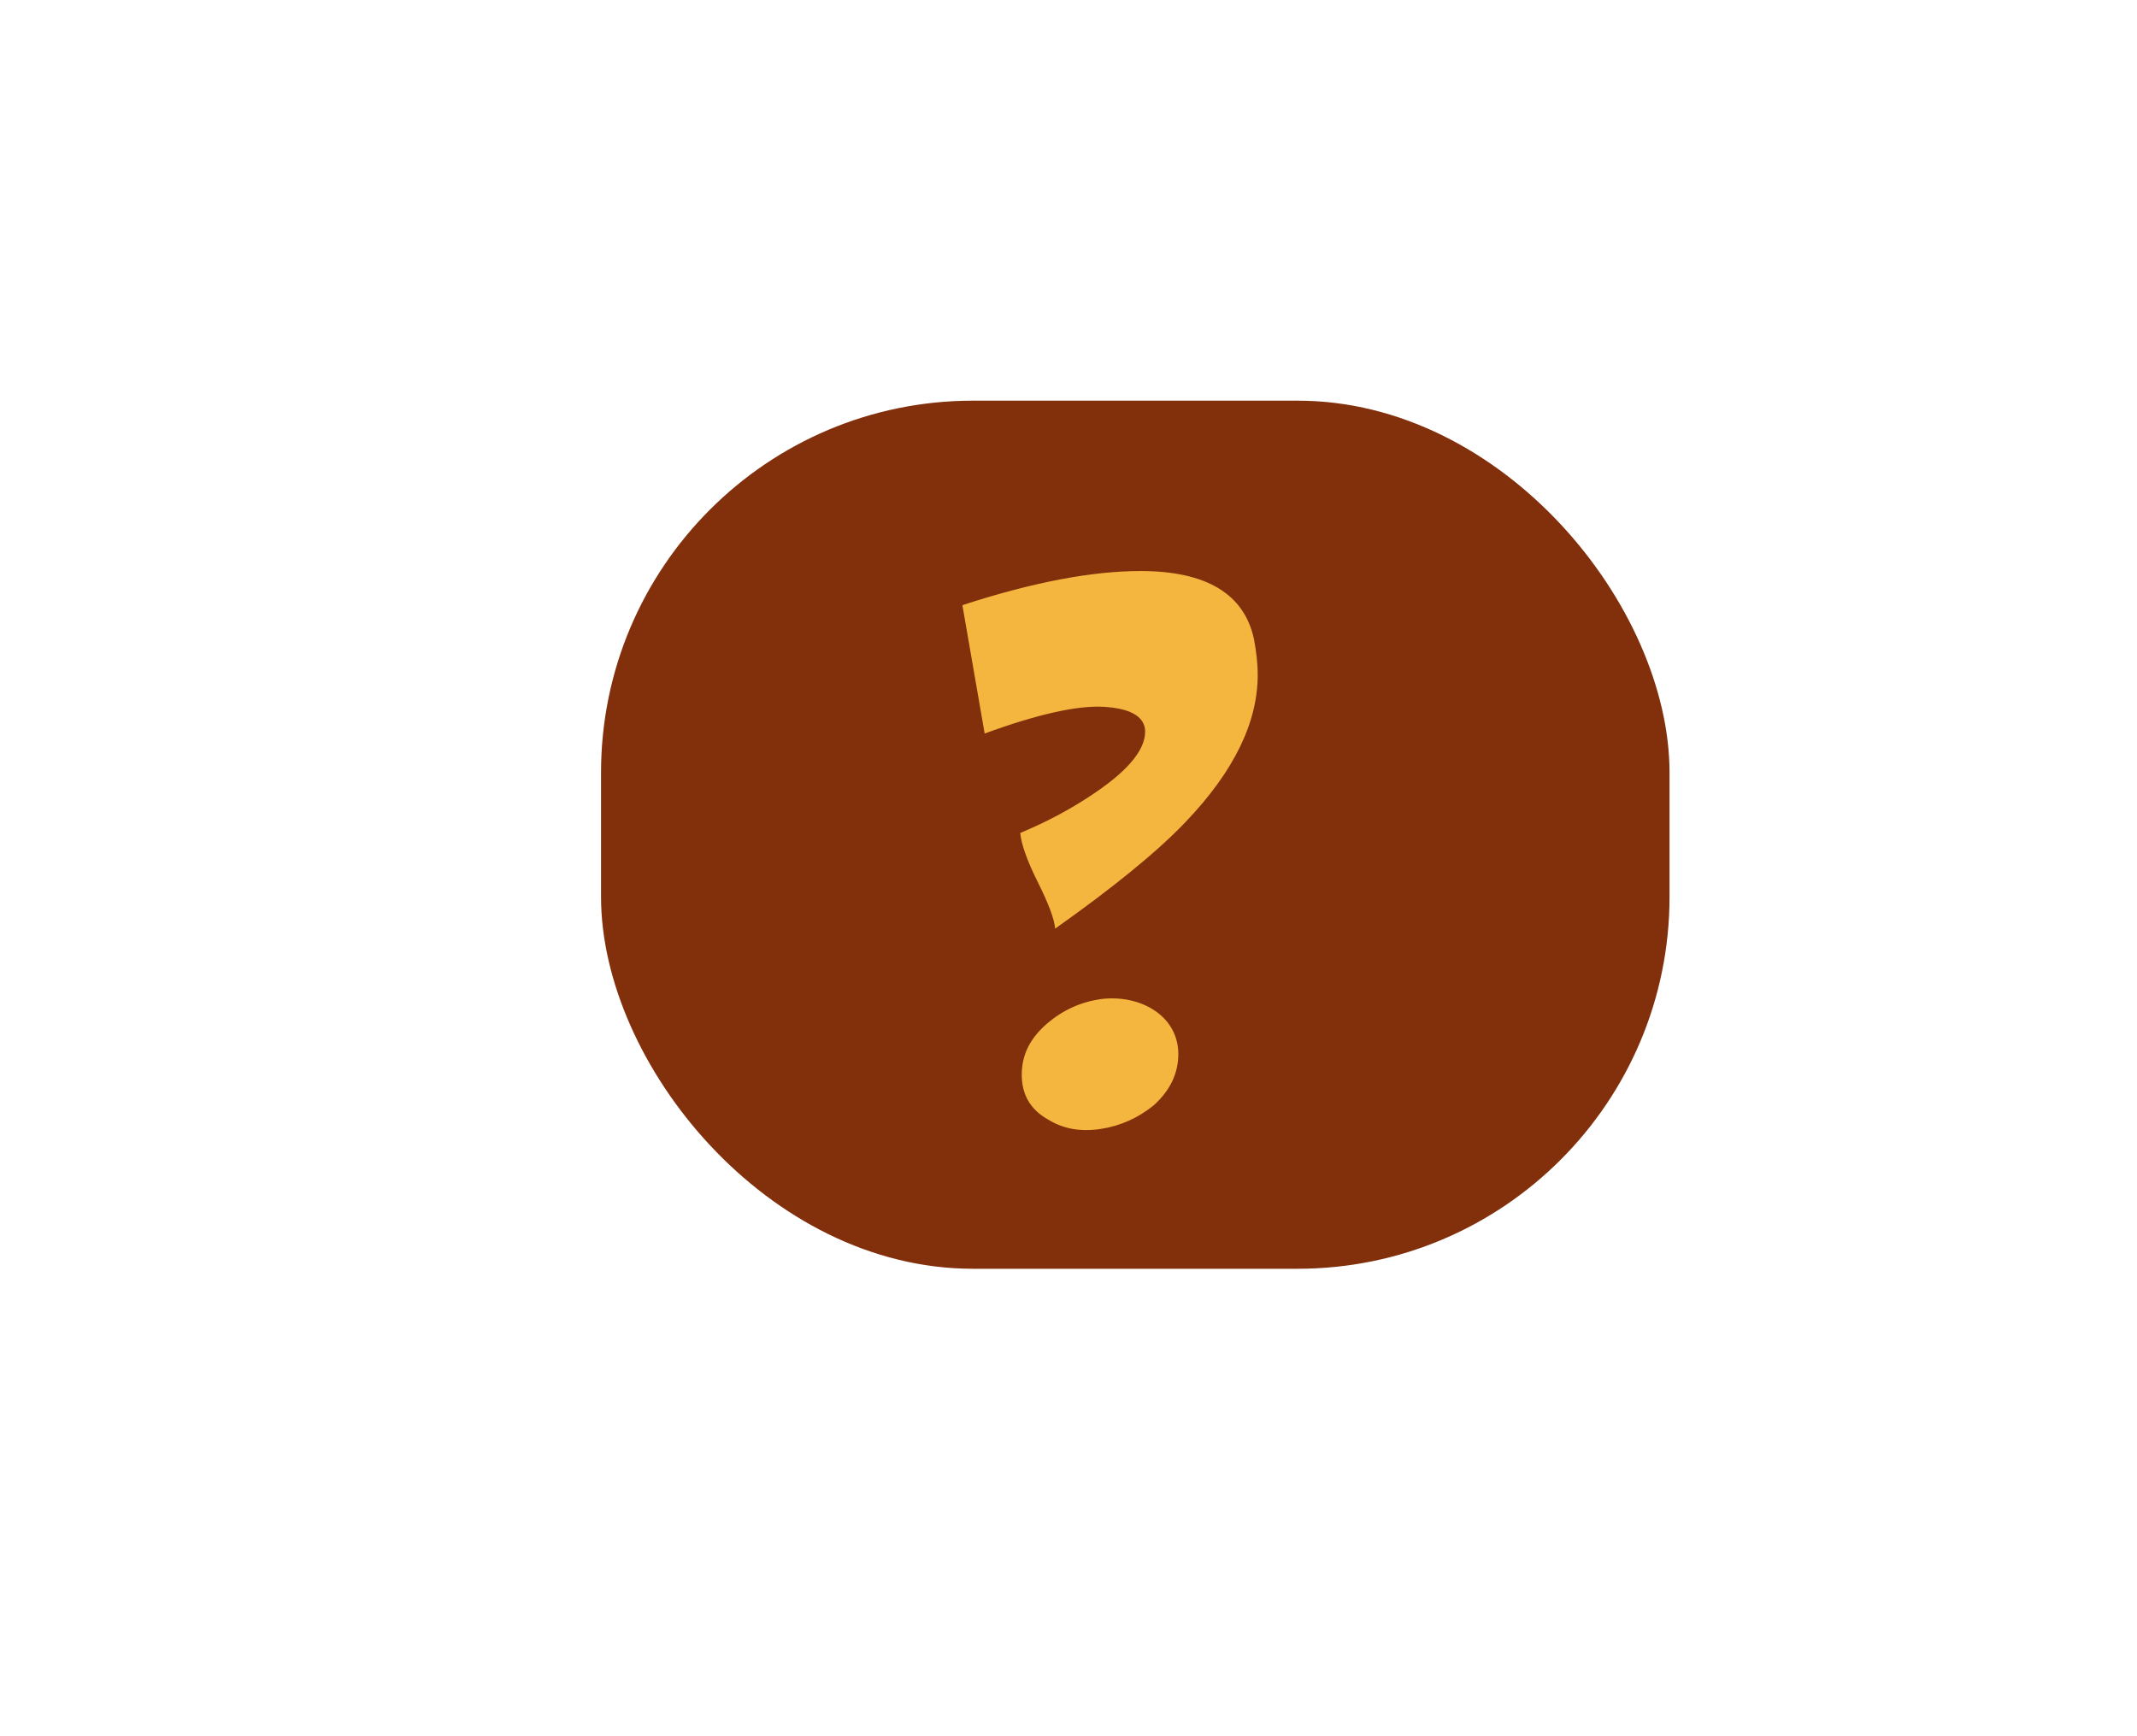 <?xml version="1.0" encoding="UTF-8"?>
<svg id="ur" xmlns="http://www.w3.org/2000/svg" viewBox="0 0 288 234">
  <defs>
    <style>
      .cls-1 {
        fill: #f4b63e;
      }

      .cls-1, .cls-2 {
        stroke-width: 0px;
      }

      .cls-2 {
        fill: #822f0b;
      }
    </style>
  </defs>
  <rect class="cls-2" x="81" y="54" width="144" height="117" rx="50.13" ry="50.13"/>
  <path class="cls-1" d="m169.5,90.96c0,6.4-3.2,13-9.7,19.8-3.8,4-9.7,8.8-17.6,14.4-.1-1.3-.9-3.4-2.4-6.4-1.5-3-2.2-5.2-2.3-6.5,3.6-1.5,7-3.3,10.2-5.5,4.7-3.2,6.9-6.1,6.6-8.6-.3-1.7-2.1-2.7-5.6-2.9s-8.9,1-16,3.6l-3-17.3c9.5-3.1,17.5-4.6,24-4.6,8.9,0,14,3.1,15.3,9.2.3,1.6.5,3.2.5,4.8Zm-14,58c-2.1,1.7-4.5,2.8-7.2,3.2-2.7.4-5,0-7.1-1.3-2.3-1.3-3.5-3.3-3.5-6s1.1-4.9,3.4-6.9c2.1-1.8,4.5-2.9,7.2-3.3,5.3-.7,10.5,2.2,10.5,7.4,0,2.6-1.1,4.9-3.3,6.9Z"/>
</svg>